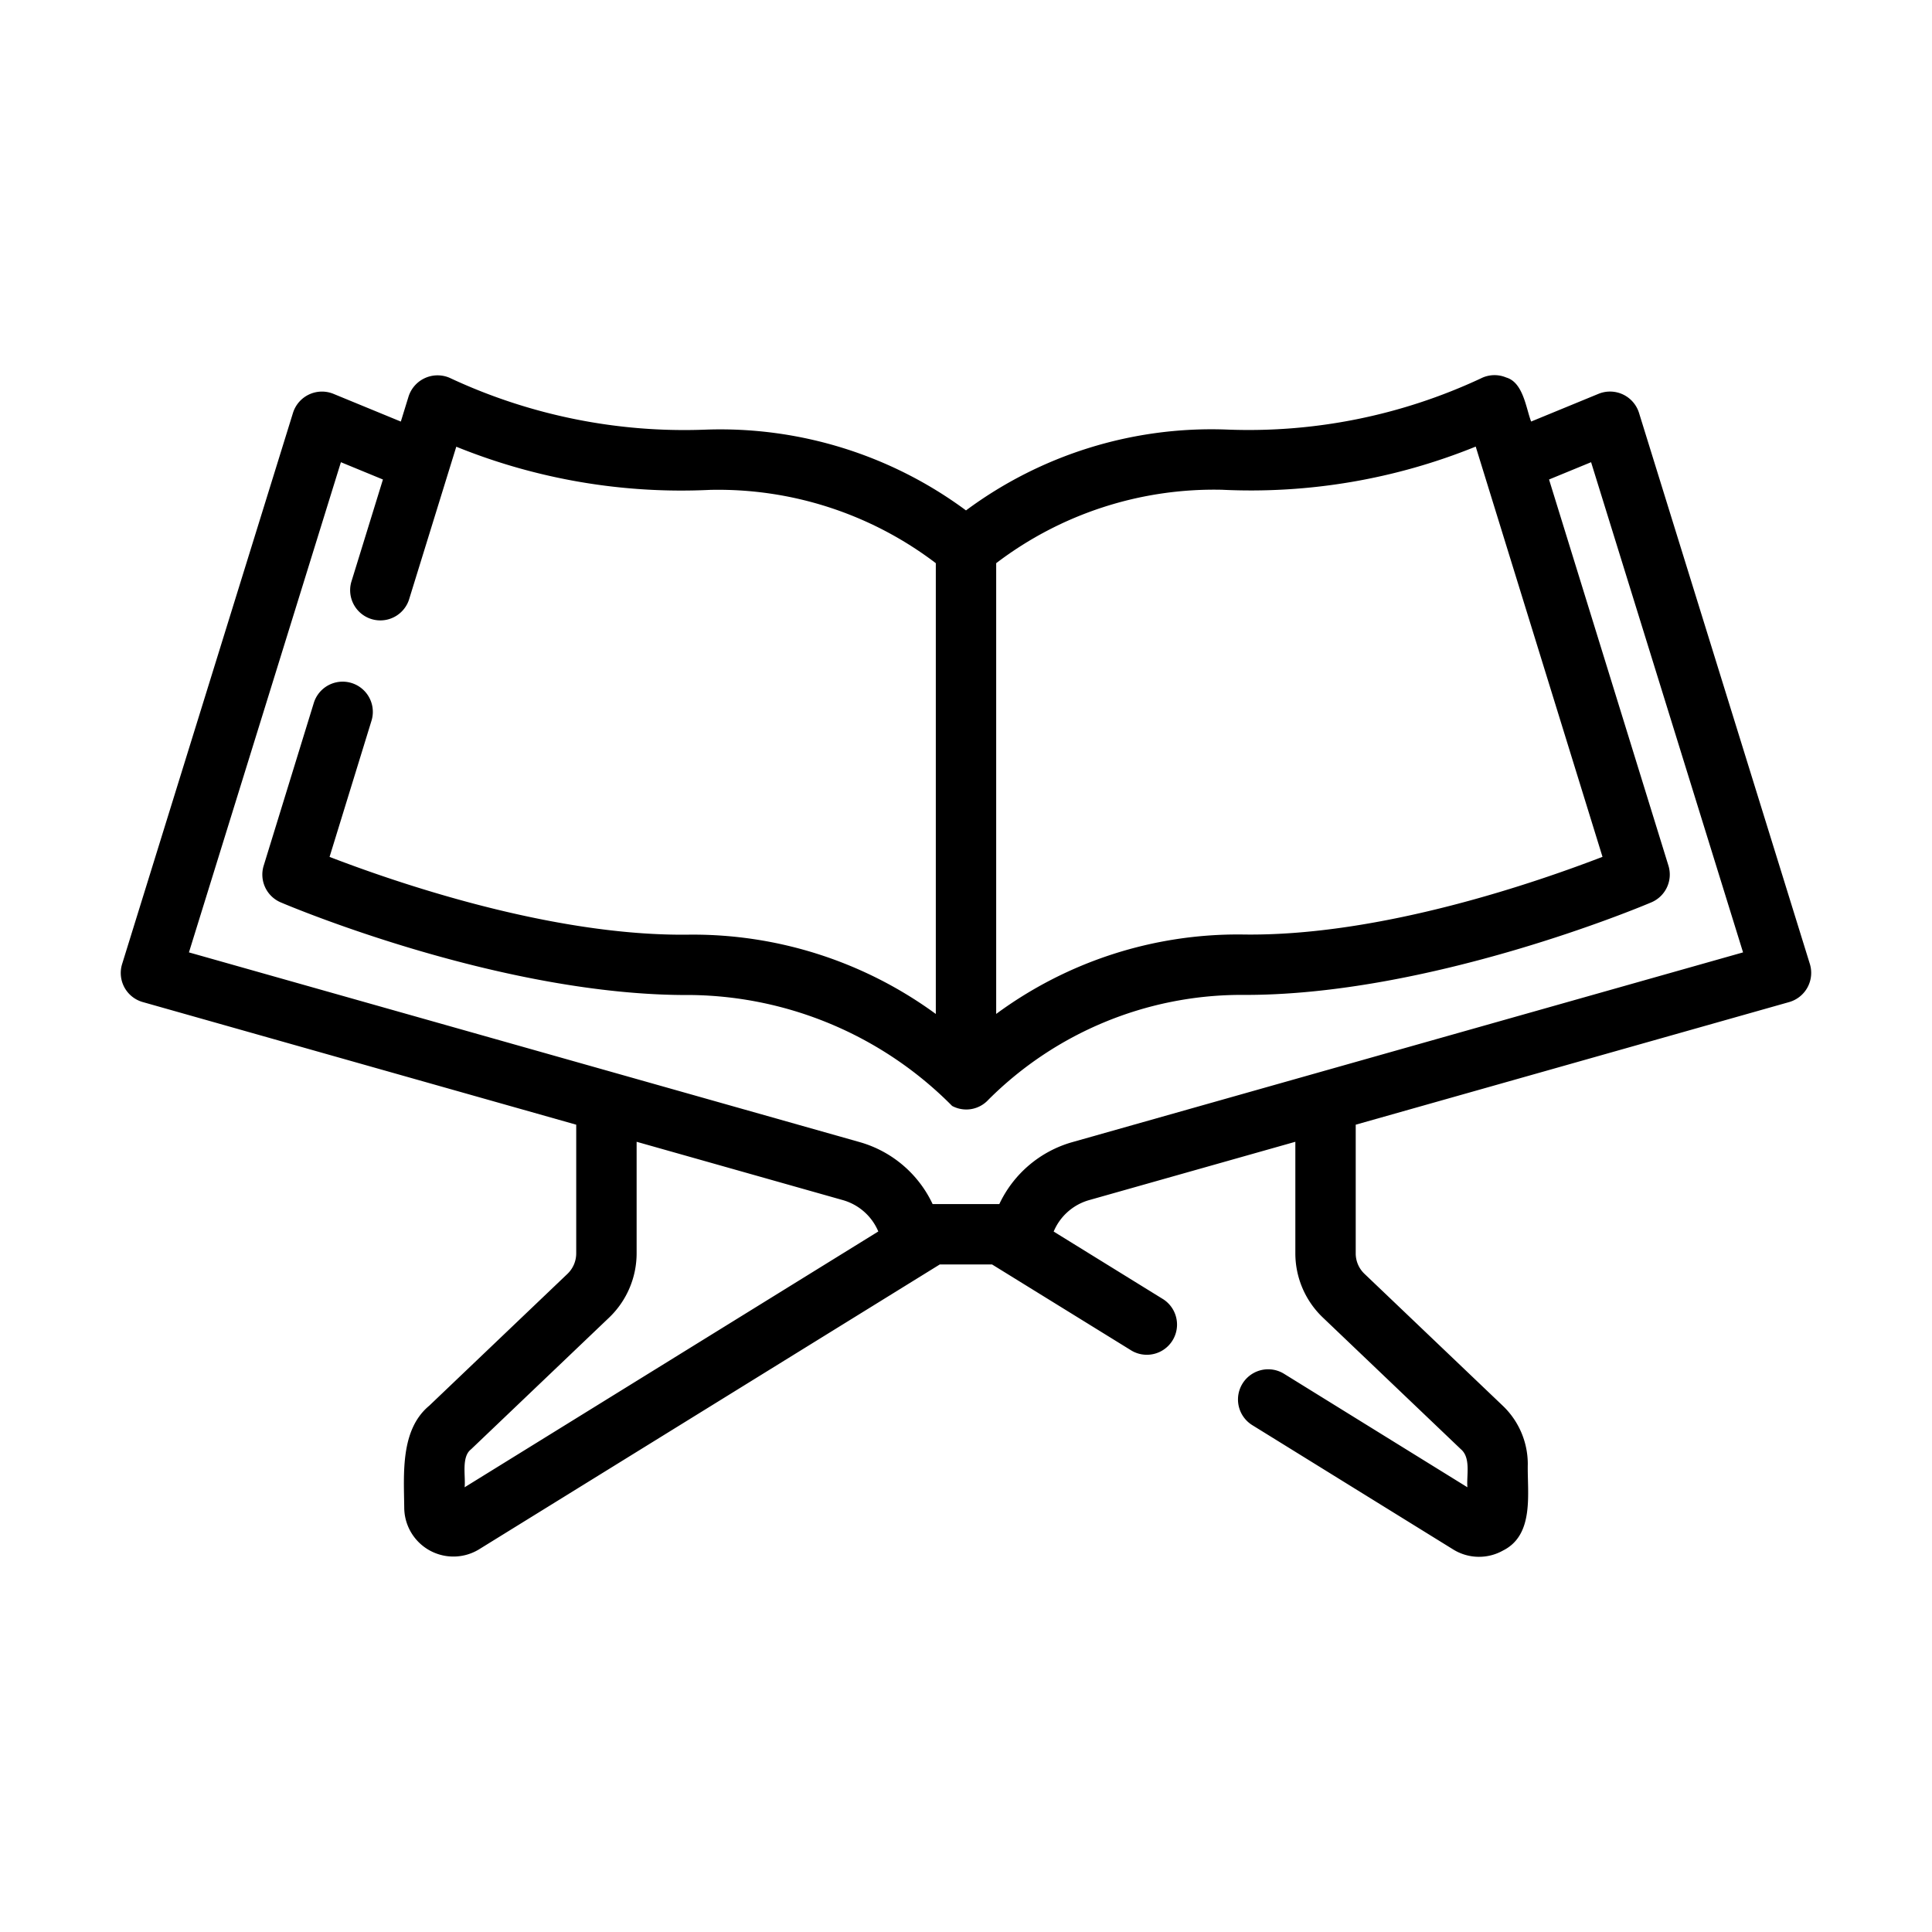 <svg xmlns="http://www.w3.org/2000/svg" version="1.1" xmlns:xlink="http://www.w3.org/1999/xlink" width="512" height="512" x="0" y="0" viewBox="0 0 64 64" style="enable-background:new 0 0 512 512" xml:space="preserve" class=""><g><path d="m59.955 31.936-5.662-18.263a1.006 1.006 0 0 0-1.335-.629l-2.237.92c-.169-.434-.26-1.295-.824-1.458a1 1 0 0 0-.843.03 18.178 18.178 0 0 1-8.436 1.693A13.646 13.646 0 0 0 32 16.908a13.677 13.677 0 0 0-8.616-2.676 18.328 18.328 0 0 1-8.44-1.693 1.009 1.009 0 0 0-1.41.596l-.256.83-2.236-.92a1.006 1.006 0 0 0-1.335.628L4.045 31.936a1 1 0 0 0 .683 1.258l14.36 4.063v4.263a.94.94 0 0 1-.29.678l-4.579 4.368c-.964.798-.84 2.271-.828 3.39a1.629 1.629 0 0 0 2.468 1.374l15.274-9.444h1.729l4.622 2.855a1 1 0 0 0 1.051-1.701l-3.631-2.243a1.809 1.809 0 0 1 1.165-1.039l6.841-1.935v3.697a2.939 2.939 0 0 0 .91 2.124l4.574 4.364c.34.287.18.89.216 1.26l-6.074-3.759a1 1 0 0 0-1.052 1.701l6.665 4.124a1.623 1.623 0 0 0 1.639.03c1.052-.525.801-1.91.822-2.864a2.671 2.671 0 0 0-.83-1.934l-4.583-4.372a.93.93 0 0 1-.287-.674v-4.263l14.362-4.063a1.006 1.006 0 0 0 .683-1.258zM33 18.656a11.91 11.91 0 0 1 7.482-2.432 19.803 19.803 0 0 0 8.403-1.43l4.2 13.59c-2.02.776-7.308 2.653-11.95 2.572A13.498 13.498 0 0 0 33 33.588zM15.391 49.268c.04-.352-.116-1 .209-1.254l4.58-4.369a2.95 2.95 0 0 0 .909-2.125v-3.697l6.842 1.935a1.81 1.81 0 0 1 1.164 1.036zm20.133-11.434a3.823 3.823 0 0 0-2.42 2.052h-2.21a3.823 3.823 0 0 0-2.418-2.053L6.259 31.549l5.034-16.238 1.392.573-1.05 3.402a1 1 0 0 0 1.91.59l1.57-5.078a19.847 19.847 0 0 0 8.404 1.43A11.906 11.906 0 0 1 31 18.656v14.933a13.625 13.625 0 0 0-8.133-2.628c-4.624.075-9.932-1.799-11.95-2.575l1.389-4.51a1 1 0 0 0-1.911-.59l-1.66 5.39a1 1 0 0 0 .559 1.214c.298.128 7.385 3.117 13.6 3.071a12.383 12.383 0 0 1 8.646 3.674.991.991 0 0 0 1.2-.203 11.868 11.868 0 0 1 8.367-3.475c6.195.05 13.302-2.939 13.602-3.068a1 1 0 0 0 .56-1.214l-3.955-12.791 1.393-.573 5.034 16.238z" fill="#000000" opacity="1" data-original="#000000" class=""></path></g></svg>